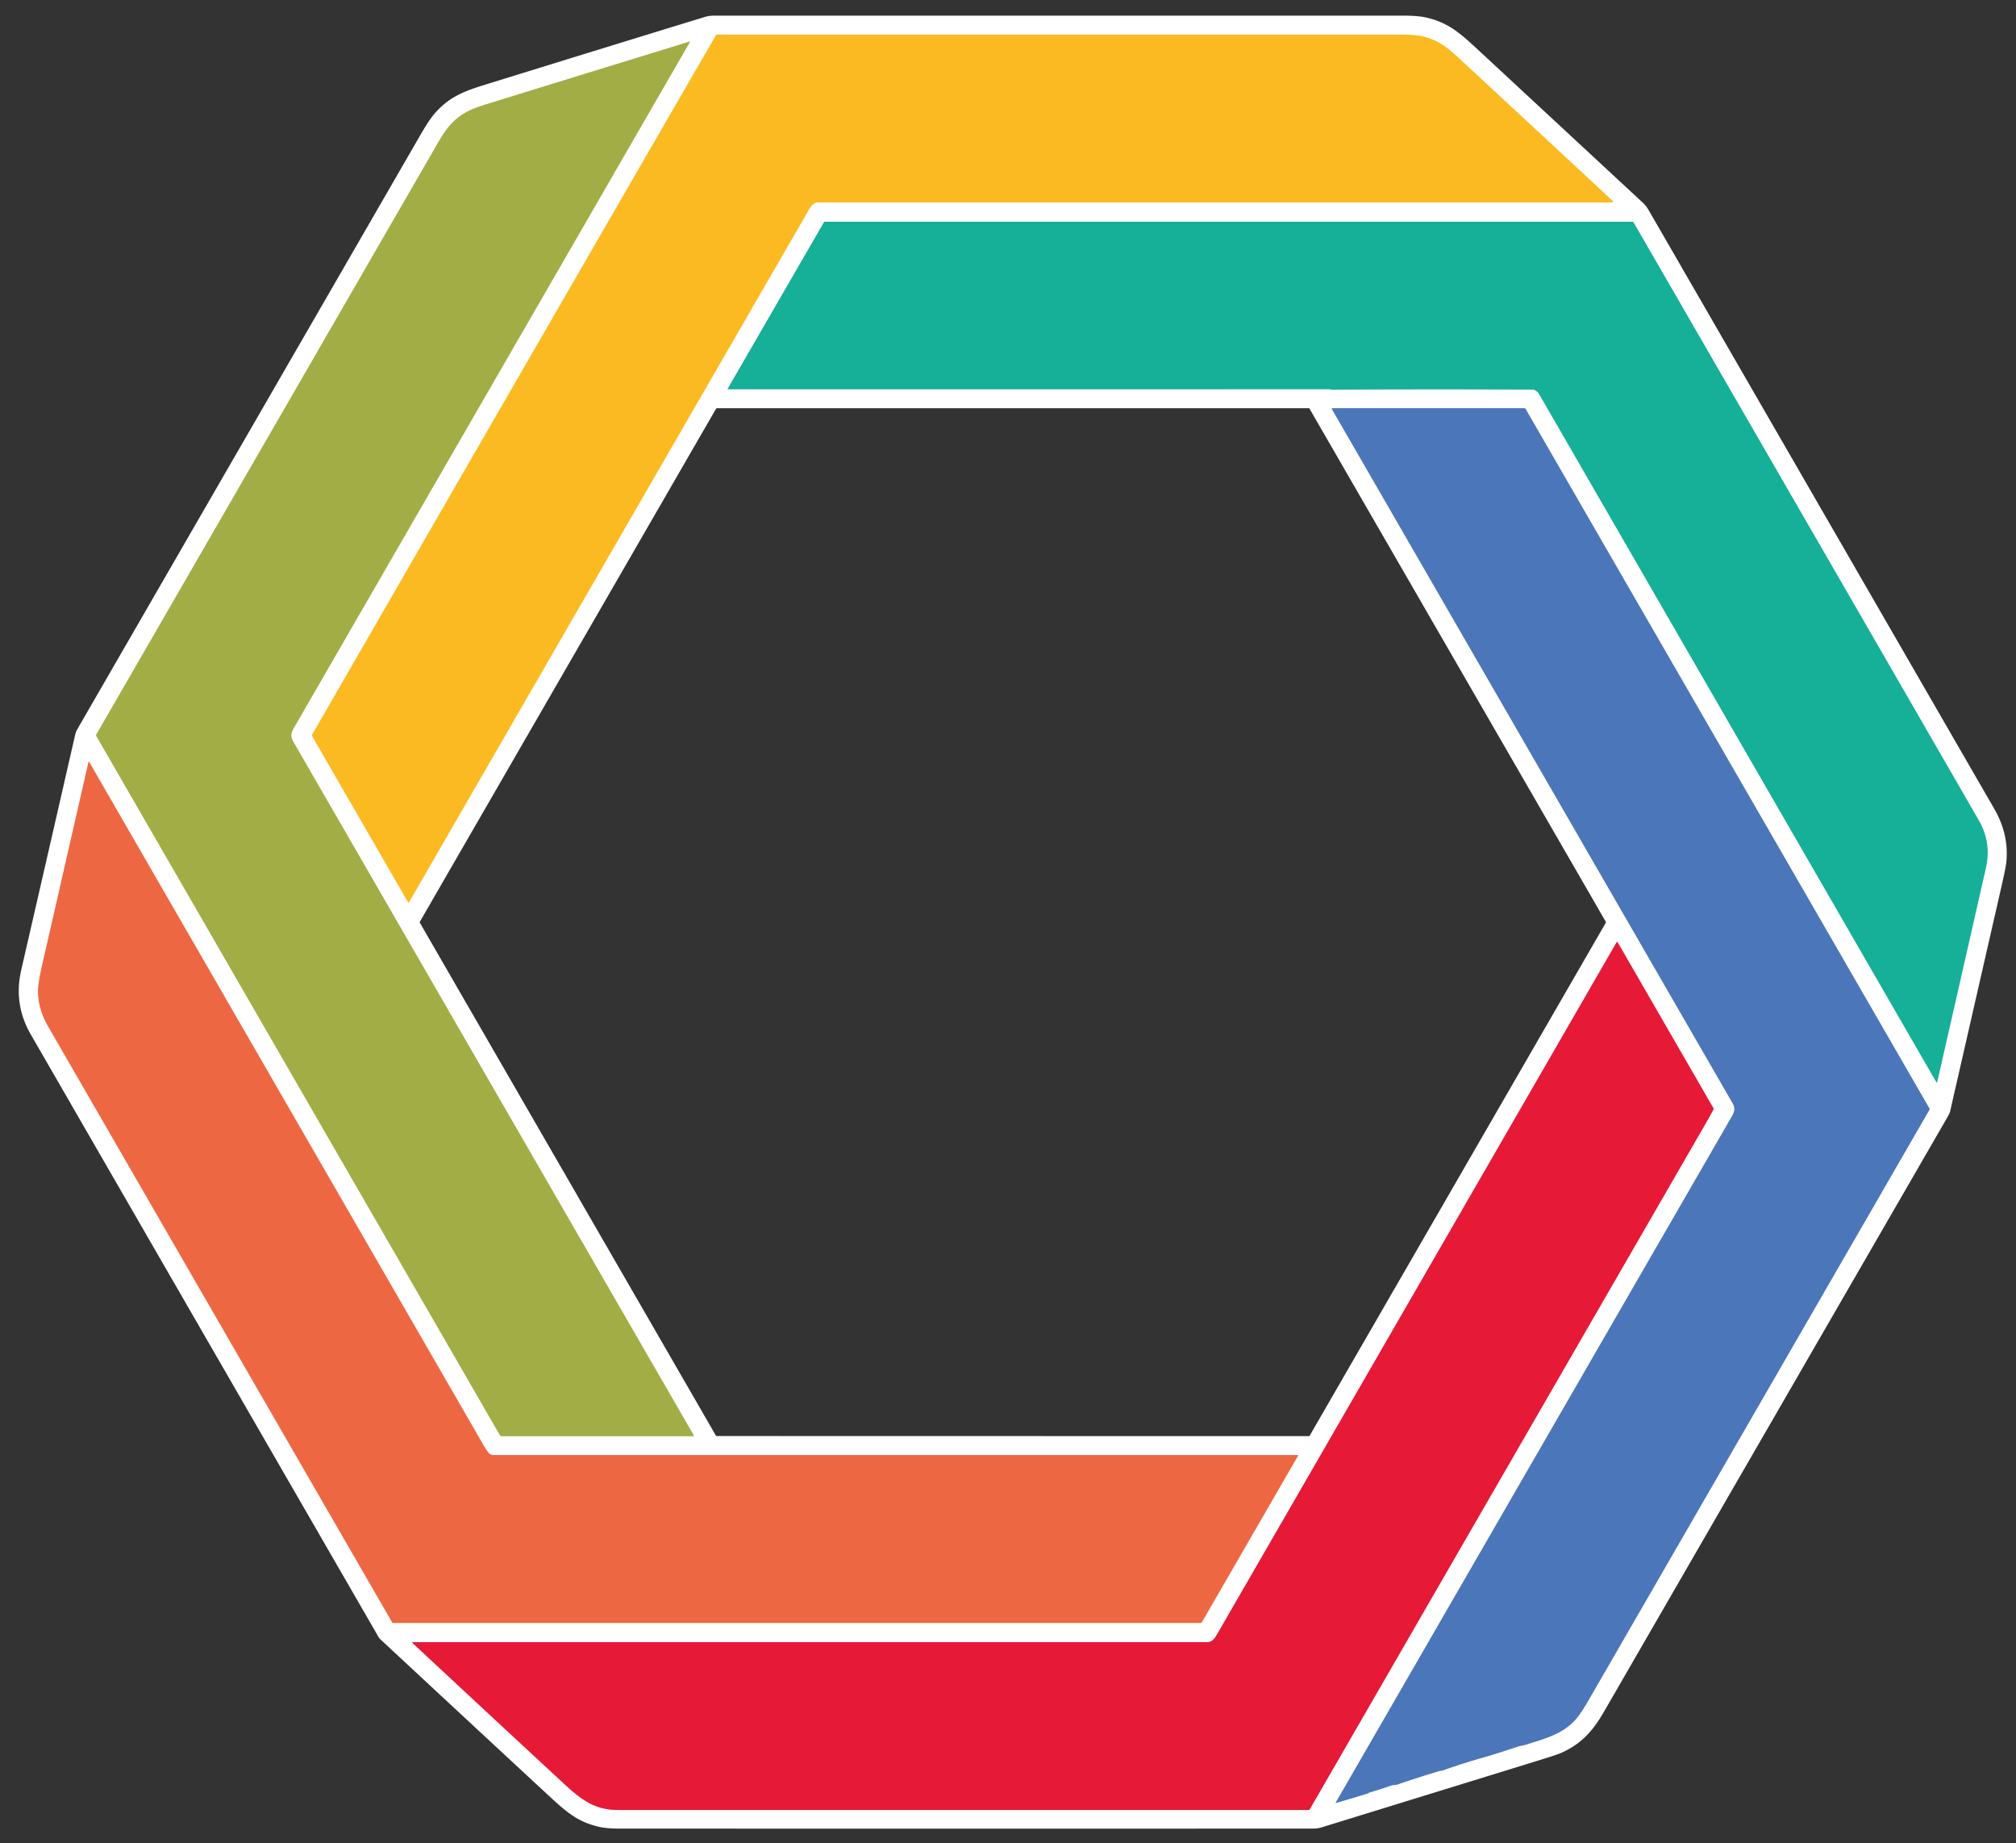 <?xml version="1.0" encoding="UTF-8" standalone="no"?>
<!DOCTYPE svg PUBLIC "-//W3C//DTD SVG 1.1//EN" "http://www.w3.org/Graphics/SVG/1.1/DTD/svg11.dtd">
<svg xmlns="http://www.w3.org/2000/svg" version="1.1" viewBox="0 0 1514 1384">
<rect x="0" y="0" width="1514" height="1384" fill="#333333" stroke="none"/>
<g stroke-width="2.00" fill="none" stroke-linecap="butt">
<path stroke="#fddd90" vector-effect="non-scaling-stroke" d="
  M 537.73 26.42
  C 436.47 201.41 335.62 376.21 234.40 551.67
  A 0.91 0.91 90.0 0 0 234.40 552.59
  L 306.33 677.19
  Q 306.81 678.01 307.28 677.19
  Q 457.62 416.77 608.09 156.31
  C 609.17 154.43 611.64 152.00 613.56 152.00
  Q 912.50 152.00 1210.10 152.00
  Q 1212.28 152.00 1210.69 150.52
  Q 1155.28 98.97 1101.00 48.70
  C 1088.74 37.35 1082.37 30.78 1068.76 27.45
  Q 1062.83 26.00 1050.11 26.00
  Q 794.32 26.02 538.48 25.98
  A 0.87 0.86 -75.0 0 0 537.73 26.42"
/>
<path stroke="#d1d6a3" vector-effect="non-scaling-stroke" d="
  M 520.54 1078.31
  Q 521.32 1078.31 520.93 1077.64
  Q 370.79 817.59 220.56 557.44
  C 217.47 552.08 218.73 549.89 221.53 545.04
  Q 369.77 288.39 517.98 31.70
  Q 518.33 31.10 517.67 31.30
  Q 441.65 54.68 365.62 78.16
  Q 354.58 81.57 349.47 84.62
  C 336.76 92.21 332.68 100.71 323.66 116.33
  Q 197.98 333.96 72.27 551.65
  A 0.87 0.86 44.7 0 0 72.28 552.51
  L 375.42 1077.55
  A 1.45 1.44 74.8 0 0 376.67 1078.27
  L 520.54 1078.31"
/>
<path stroke="#8bd7cb" vector-effect="non-scaling-stroke" d="
  M 1153.77 293.57
  Q 1155.13 294.57 1155.97 296.03
  L 1454.16 812.43
  Q 1454.61 813.20 1454.81 812.33
  Q 1473.11 732.12 1491.31 651.91
  Q 1495.66 632.70 1486.21 616.29
  Q 1441.78 539.14 1226.72 166.94
  A 0.87 0.84 -14.0 0 0 1225.97 166.51
  L 619.53 166.50
  A 0.87 0.86 15.0 0 0 618.78 166.93
  L 546.57 291.81
  Q 546.33 292.24 546.82 292.24
  Q 772.66 292.26 998.50 292.18
  Q 998.73 292.18 998.94 292.31
  A 1.39 0.50 40.5 0 0 999.68 292.59
  Q 1075.33 292.06 1150.99 292.53
  C 1152.07 292.54 1153.01 293.01 1153.77 293.57"
/>
<path stroke="#a6bbdd" vector-effect="non-scaling-stroke" d="
  M 1028.07 1345.99
  Q 1036.72 1343.44 1045.24 1340.47
  C 1046.26 1340.12 1048.06 1340.33 1049.45 1339.85
  Q 1064.84 1334.56 1080.43 1329.90
  Q 1081.61 1329.55 1082.26 1329.50
  Q 1082.97 1329.45 1083.23 1329.36
  Q 1099.16 1323.74 1115.41 1319.14
  C 1124.13 1316.67 1132.31 1313.82 1140.78 1311.14
  C 1142.39 1310.63 1144.07 1310.56 1145.79 1310.00
  C 1159.33 1305.59 1171.98 1302.75 1182.24 1292.18
  Q 1186.47 1287.83 1193.06 1276.43
  Q 1321.07 1054.83 1449.00 833.19
  A 0.88 0.86 45.6 0 0 1449.00 832.32
  L 1145.68 307.05
  A 1.11 1.09 74.7 0 0 1144.73 306.50
  L 1000.70 306.50
  Q 999.89 306.50 1000.29 307.21
  Q 1150.57 567.45 1300.82 827.69
  C 1303.21 831.83 1303.04 834.08 1300.57 838.35
  Q 1151.91 1095.80 1003.25 1353.27
  Q 1002.91 1353.86 1003.56 1353.65
  C 1005.93 1352.91 1027.55 1346.66 1027.75 1346.31
  A 0.64 0.23 -65.1 0 1 1028.07 1345.99"
/>
<path stroke="#f6b4a1" vector-effect="non-scaling-stroke" d="
  M 295.27 1218.56
  L 901.77 1218.53
  A 0.87 0.86 15.0 0 0 902.52 1218.10
  L 974.67 1093.20
  Q 975.08 1092.50 974.27 1092.50
  L 370.73 1092.50
  Q 367.93 1092.50 366.33 1090.19
  Q 364.36 1087.33 362.64 1084.34
  Q 214.85 828.28 67.06 572.32
  Q 66.62 571.58 66.43 572.42
  Q 48.97 648.87 31.52 725.31
  Q 28.41 738.91 28.57 745.02
  Q 28.90 758.06 36.05 770.45
  Q 165.23 994.25 294.56 1218.15
  A 0.83 0.82 74.6 0 0 295.27 1218.56"
/>
<path stroke="#f38c9b" vector-effect="non-scaling-stroke" d="
  M 310.06 1233.83
  Q 368.06 1287.88 424.36 1340.00
  C 437.13 1351.82 447.35 1358.99 464.06 1358.99
  Q 723.41 1359.01 982.87 1359.00
  A 0.73 0.72 -75.0 0 0 983.50 1358.63
  Q 1131.76 1101.88 1280.06 845.06
  Q 1284.85 836.76 1286.78 832.97
  A 0.93 0.91 -46.8 0 0 1286.76 832.09
  L 1214.84 707.59
  A 0.46 0.46 -45.0 0 0 1214.04 707.59
  Q 1064.70 966.23 915.33 1224.88
  C 912.70 1229.44 911.05 1233.00 906.44 1233.00
  Q 607.97 1233.01 310.39 1232.99
  Q 309.16 1232.99 310.06 1233.83"
/>
</g>
<path fill="#ffffff" d="
  M 285.77 1230.97
  Q 284.87 1230.14 284.25 1229.07
  Q 153.52 1002.71 23.09 776.67
  Q 10.02 754.04 15.95 728.29
  Q 36.45 639.19 56.49 551.51
  Q 56.97 549.42 58.05 547.56
  Q 186.86 324.47 315.51 101.69
  Q 322.30 89.93 326.57 85.08
  C 338.97 70.99 351.23 67.64 370.81 61.58
  Q 449.95 37.07 529.16 12.77
  Q 532.50 11.75 535.99 11.75
  Q 795.06 11.74 1054.12 11.76
  Q 1064.66 11.76 1070.64 13.08
  C 1087.72 16.87 1096.55 24.91 1110.51 37.86
  Q 1172.11 95.00 1233.69 152.16
  Q 1236.24 154.53 1237.98 157.54
  Q 1367.85 382.42 1497.69 607.31
  Q 1508.96 626.83 1506.68 647.85
  Q 1506.27 651.68 1502.67 667.43
  Q 1483.59 750.97 1464.51 834.50
  Q 1464.19 835.91 1462.19 839.39
  Q 1333.22 1062.53 1204.29 1285.71
  C 1195.92 1300.20 1186.85 1309.93 1171.87 1316.38
  Q 1168.79 1317.71 1152.87 1322.61
  Q 1072.85 1347.29 992.83 1371.96
  Q 989.50 1372.99 986.01 1372.99
  Q 725.85 1373.02 465.68 1372.99
  Q 455.82 1372.99 450.07 1371.69
  C 433.62 1367.96 425.04 1360.24 411.46 1347.66
  Q 349.08 1289.86 285.77 1230.97
  Z
  M 537.73 26.42
  C 436.47 201.41 335.62 376.21 234.40 551.67
  A 0.91 0.91 90.0 0 0 234.40 552.59
  L 306.33 677.19
  Q 306.81 678.01 307.28 677.19
  Q 457.62 416.77 608.09 156.31
  C 609.17 154.43 611.64 152.00 613.56 152.00
  Q 912.50 152.00 1210.10 152.00
  Q 1212.28 152.00 1210.69 150.52
  Q 1155.28 98.97 1101.00 48.70
  C 1088.74 37.35 1082.37 30.78 1068.76 27.45
  Q 1062.83 26.00 1050.11 26.00
  Q 794.32 26.02 538.48 25.98
  A 0.87 0.86 -75.0 0 0 537.73 26.42
  Z
  M 520.54 1078.31
  Q 521.32 1078.31 520.93 1077.64
  Q 370.79 817.59 220.56 557.44
  C 217.47 552.08 218.73 549.89 221.53 545.04
  Q 369.77 288.39 517.98 31.70
  Q 518.33 31.10 517.67 31.30
  Q 441.65 54.68 365.62 78.16
  Q 354.58 81.57 349.47 84.62
  C 336.76 92.21 332.68 100.71 323.66 116.33
  Q 197.98 333.96 72.27 551.65
  A 0.87 0.86 44.7 0 0 72.28 552.51
  L 375.42 1077.55
  A 1.45 1.44 74.8 0 0 376.67 1078.27
  L 520.54 1078.31
  Z
  M 1153.77 293.57
  Q 1155.13 294.57 1155.97 296.03
  L 1454.16 812.43
  Q 1454.61 813.20 1454.81 812.33
  Q 1473.11 732.12 1491.31 651.91
  Q 1495.66 632.70 1486.21 616.29
  Q 1441.78 539.14 1226.72 166.94
  A 0.87 0.84 -14.0 0 0 1225.97 166.51
  L 619.53 166.50
  A 0.87 0.86 15.0 0 0 618.78 166.93
  L 546.57 291.81
  Q 546.33 292.24 546.82 292.24
  Q 772.66 292.26 998.50 292.18
  Q 998.73 292.18 998.94 292.31
  A 1.39 0.50 40.5 0 0 999.68 292.59
  Q 1075.33 292.06 1150.99 292.53
  C 1152.07 292.54 1153.01 293.01 1153.77 293.57
  Z
  M 982.90 1078.31
  A 0.79 0.76 14.3 0 0 983.58 1077.92
  L 1205.82 693.04
  A 1.16 1.16 45.0 0 0 1205.82 691.90
  L 983.50 306.94
  A 0.87 0.86 75.0 0 0 982.75 306.50
  L 538.73 306.50
  A 1.34 1.33 -74.6 0 0 537.58 307.16
  L 315.36 691.99
  A 0.96 0.94 -45.6 0 0 315.36 692.92
  L 537.57 1077.79
  A 0.87 0.86 -15.0 0 0 538.32 1078.22
  L 982.90 1078.31
  Z
  M 1028.07 1345.99
  Q 1036.72 1343.44 1045.24 1340.47
  C 1046.26 1340.12 1048.06 1340.33 1049.45 1339.85
  Q 1064.84 1334.56 1080.43 1329.90
  Q 1081.61 1329.55 1082.26 1329.50
  Q 1082.97 1329.45 1083.23 1329.36
  Q 1099.16 1323.74 1115.41 1319.14
  C 1124.13 1316.67 1132.31 1313.82 1140.78 1311.14
  C 1142.39 1310.63 1144.07 1310.56 1145.79 1310.00
  C 1159.33 1305.59 1171.98 1302.75 1182.24 1292.18
  Q 1186.47 1287.83 1193.06 1276.43
  Q 1321.07 1054.83 1449.00 833.19
  A 0.88 0.86 45.6 0 0 1449.00 832.32
  L 1145.68 307.05
  A 1.11 1.09 74.7 0 0 1144.73 306.50
  L 1000.70 306.50
  Q 999.89 306.50 1000.29 307.21
  Q 1150.57 567.45 1300.82 827.69
  C 1303.21 831.83 1303.04 834.08 1300.57 838.35
  Q 1151.91 1095.80 1003.25 1353.27
  Q 1002.91 1353.86 1003.56 1353.65
  C 1005.93 1352.91 1027.55 1346.66 1027.75 1346.31
  A 0.64 0.23 -65.1 0 1 1028.07 1345.99
  Z
  M 295.27 1218.56
  L 901.77 1218.53
  A 0.87 0.86 15.0 0 0 902.52 1218.10
  L 974.67 1093.20
  Q 975.08 1092.50 974.27 1092.50
  L 370.73 1092.50
  Q 367.93 1092.50 366.33 1090.19
  Q 364.36 1087.33 362.64 1084.34
  Q 214.85 828.28 67.06 572.32
  Q 66.62 571.58 66.43 572.42
  Q 48.97 648.87 31.52 725.31
  Q 28.41 738.91 28.57 745.02
  Q 28.90 758.06 36.05 770.45
  Q 165.23 994.25 294.56 1218.15
  A 0.83 0.82 74.6 0 0 295.27 1218.56
  Z
  M 310.06 1233.83
  Q 368.06 1287.88 424.36 1340.00
  C 437.13 1351.82 447.35 1358.99 464.06 1358.99
  Q 723.41 1359.01 982.87 1359.00
  A 0.73 0.72 -75.0 0 0 983.50 1358.63
  Q 1131.76 1101.88 1280.06 845.06
  Q 1284.85 836.76 1286.78 832.97
  A 0.93 0.91 -46.8 0 0 1286.76 832.09
  L 1214.84 707.59
  A 0.46 0.46 -45.0 0 0 1214.04 707.59
  Q 1064.70 966.23 915.33 1224.88
  C 912.70 1229.44 911.05 1233.00 906.44 1233.00
  Q 607.97 1233.01 310.39 1232.99
  Q 309.16 1232.99 310.06 1233.83
  Z"
/>
<path fill="#fbba21" d="
  M 234.40 551.67
  C 335.62 376.21 436.47 201.41 537.73 26.42
  A 0.87 0.86 -75.0 0 1 538.48 25.98
  Q 794.32 26.02 1050.11 26.00
  Q 1062.83 26.00 1068.76 27.45
  C 1082.37 30.78 1088.74 37.35 1101.00 48.70
  Q 1155.28 98.97 1210.69 150.52
  Q 1212.28 152.00 1210.10 152.00
  Q 912.50 152.00 613.56 152.00
  C 611.64 152.00 609.17 154.43 608.09 156.31
  Q 457.62 416.77 307.28 677.19
  Q 306.81 678.01 306.33 677.19
  L 234.40 552.59
  A 0.91 0.91 -90.0 0 1 234.40 551.67
  Z"
/>
<path fill="#a2ad46" d="
  M 520.54 1078.31
  L 376.67 1078.27
  A 1.45 1.44 74.8 0 1 375.42 1077.55
  L 72.28 552.51
  A 0.87 0.86 44.7 0 1 72.27 551.65
  Q 197.98 333.96 323.66 116.33
  C 332.68 100.71 336.76 92.21 349.47 84.62
  Q 354.58 81.57 365.62 78.16
  Q 441.65 54.68 517.67 31.30
  Q 518.33 31.10 517.98 31.70
  Q 369.77 288.39 221.53 545.04
  C 218.73 549.89 217.47 552.08 220.56 557.44
  Q 370.79 817.59 520.93 1077.64
  Q 521.32 1078.31 520.54 1078.31
  Z"
/>
<path fill="#16af97" d="
  M 1153.77 293.57
  C 1153.01 293.01 1152.07 292.54 1150.99 292.53
  Q 1075.33 292.06 999.68 292.59
  A 1.39 0.50 40.5 0 1 998.94 292.31
  Q 998.73 292.18 998.50 292.18
  Q 772.66 292.26 546.82 292.24
  Q 546.33 292.24 546.57 291.81
  L 618.78 166.93
  A 0.87 0.86 15.0 0 1 619.53 166.50
  L 1225.97 166.51
  A 0.87 0.84 -14.0 0 1 1226.72 166.94
  Q 1441.78 539.14 1486.21 616.29
  Q 1495.66 632.70 1491.31 651.91
  Q 1473.11 732.12 1454.81 812.33
  Q 1454.61 813.20 1454.16 812.43
  L 1155.97 296.03
  Q 1155.13 294.57 1153.77 293.57
  Z"
/>
<path fill="#4c76ba" d="
  M 1027.75 1346.31
  C 1027.55 1346.66 1005.93 1352.91 1003.56 1353.65
  Q 1002.91 1353.86 1003.25 1353.27
  Q 1151.91 1095.80 1300.57 838.35
  C 1303.04 834.08 1303.21 831.83 1300.82 827.69
  Q 1150.57 567.45 1000.29 307.21
  Q 999.89 306.50 1000.70 306.50
  L 1144.73 306.50
  A 1.11 1.09 74.7 0 1 1145.68 307.05
  L 1449.00 832.32
  A 0.88 0.86 45.6 0 1 1449.00 833.19
  Q 1321.07 1054.83 1193.06 1276.43
  Q 1186.47 1287.83 1182.24 1292.18
  C 1171.98 1302.75 1159.33 1305.59 1145.79 1310.00
  C 1144.07 1310.56 1142.39 1310.63 1140.78 1311.14
  C 1132.31 1313.82 1124.13 1316.67 1115.41 1319.14
  Q 1099.16 1323.74 1083.23 1329.36
  Q 1082.97 1329.45 1082.26 1329.50
  Q 1081.61 1329.55 1080.43 1329.90
  Q 1064.84 1334.56 1049.45 1339.85
  C 1048.06 1340.33 1046.26 1340.12 1045.24 1340.47
  Q 1036.72 1343.44 1028.07 1345.99
  A 0.64 0.23 -65.1 0 0 1027.75 1346.31
  Z"
/>
<path fill="#ed6842" d="
  M 295.27 1218.56
  A 0.83 0.82 74.6 0 1 294.56 1218.15
  Q 165.23 994.25 36.05 770.45
  Q 28.90 758.06 28.57 745.02
  Q 28.41 738.91 31.52 725.31
  Q 48.97 648.87 66.43 572.42
  Q 66.62 571.58 67.06 572.32
  Q 214.85 828.28 362.64 1084.34
  Q 364.36 1087.33 366.33 1090.19
  Q 367.93 1092.50 370.73 1092.50
  L 974.27 1092.50
  Q 975.08 1092.50 974.67 1093.20
  L 902.52 1218.10
  A 0.87 0.86 15.0 0 1 901.77 1218.53
  L 295.27 1218.56
  Z"
/>
<path fill="#e61937" d="
  M 310.06 1233.83
  Q 309.16 1232.99 310.39 1232.99
  Q 607.97 1233.01 906.44 1233.00
  C 911.05 1233.00 912.70 1229.44 915.33 1224.88
  Q 1064.70 966.23 1214.04 707.59
  A 0.46 0.46 0.0 0 1 1214.84 707.59
  L 1286.76 832.09
  A 0.93 0.91 -46.8 0 1 1286.78 832.97
  Q 1284.85 836.76 1280.06 845.06
  Q 1131.76 1101.88 983.50 1358.63
  A 0.73 0.72 -75.0 0 1 982.87 1359.00
  Q 723.41 1359.01 464.06 1358.99
  C 447.35 1358.99 437.13 1351.82 424.36 1340.00
  Q 368.06 1287.88 310.06 1233.83
  Z"
/>
</svg>
